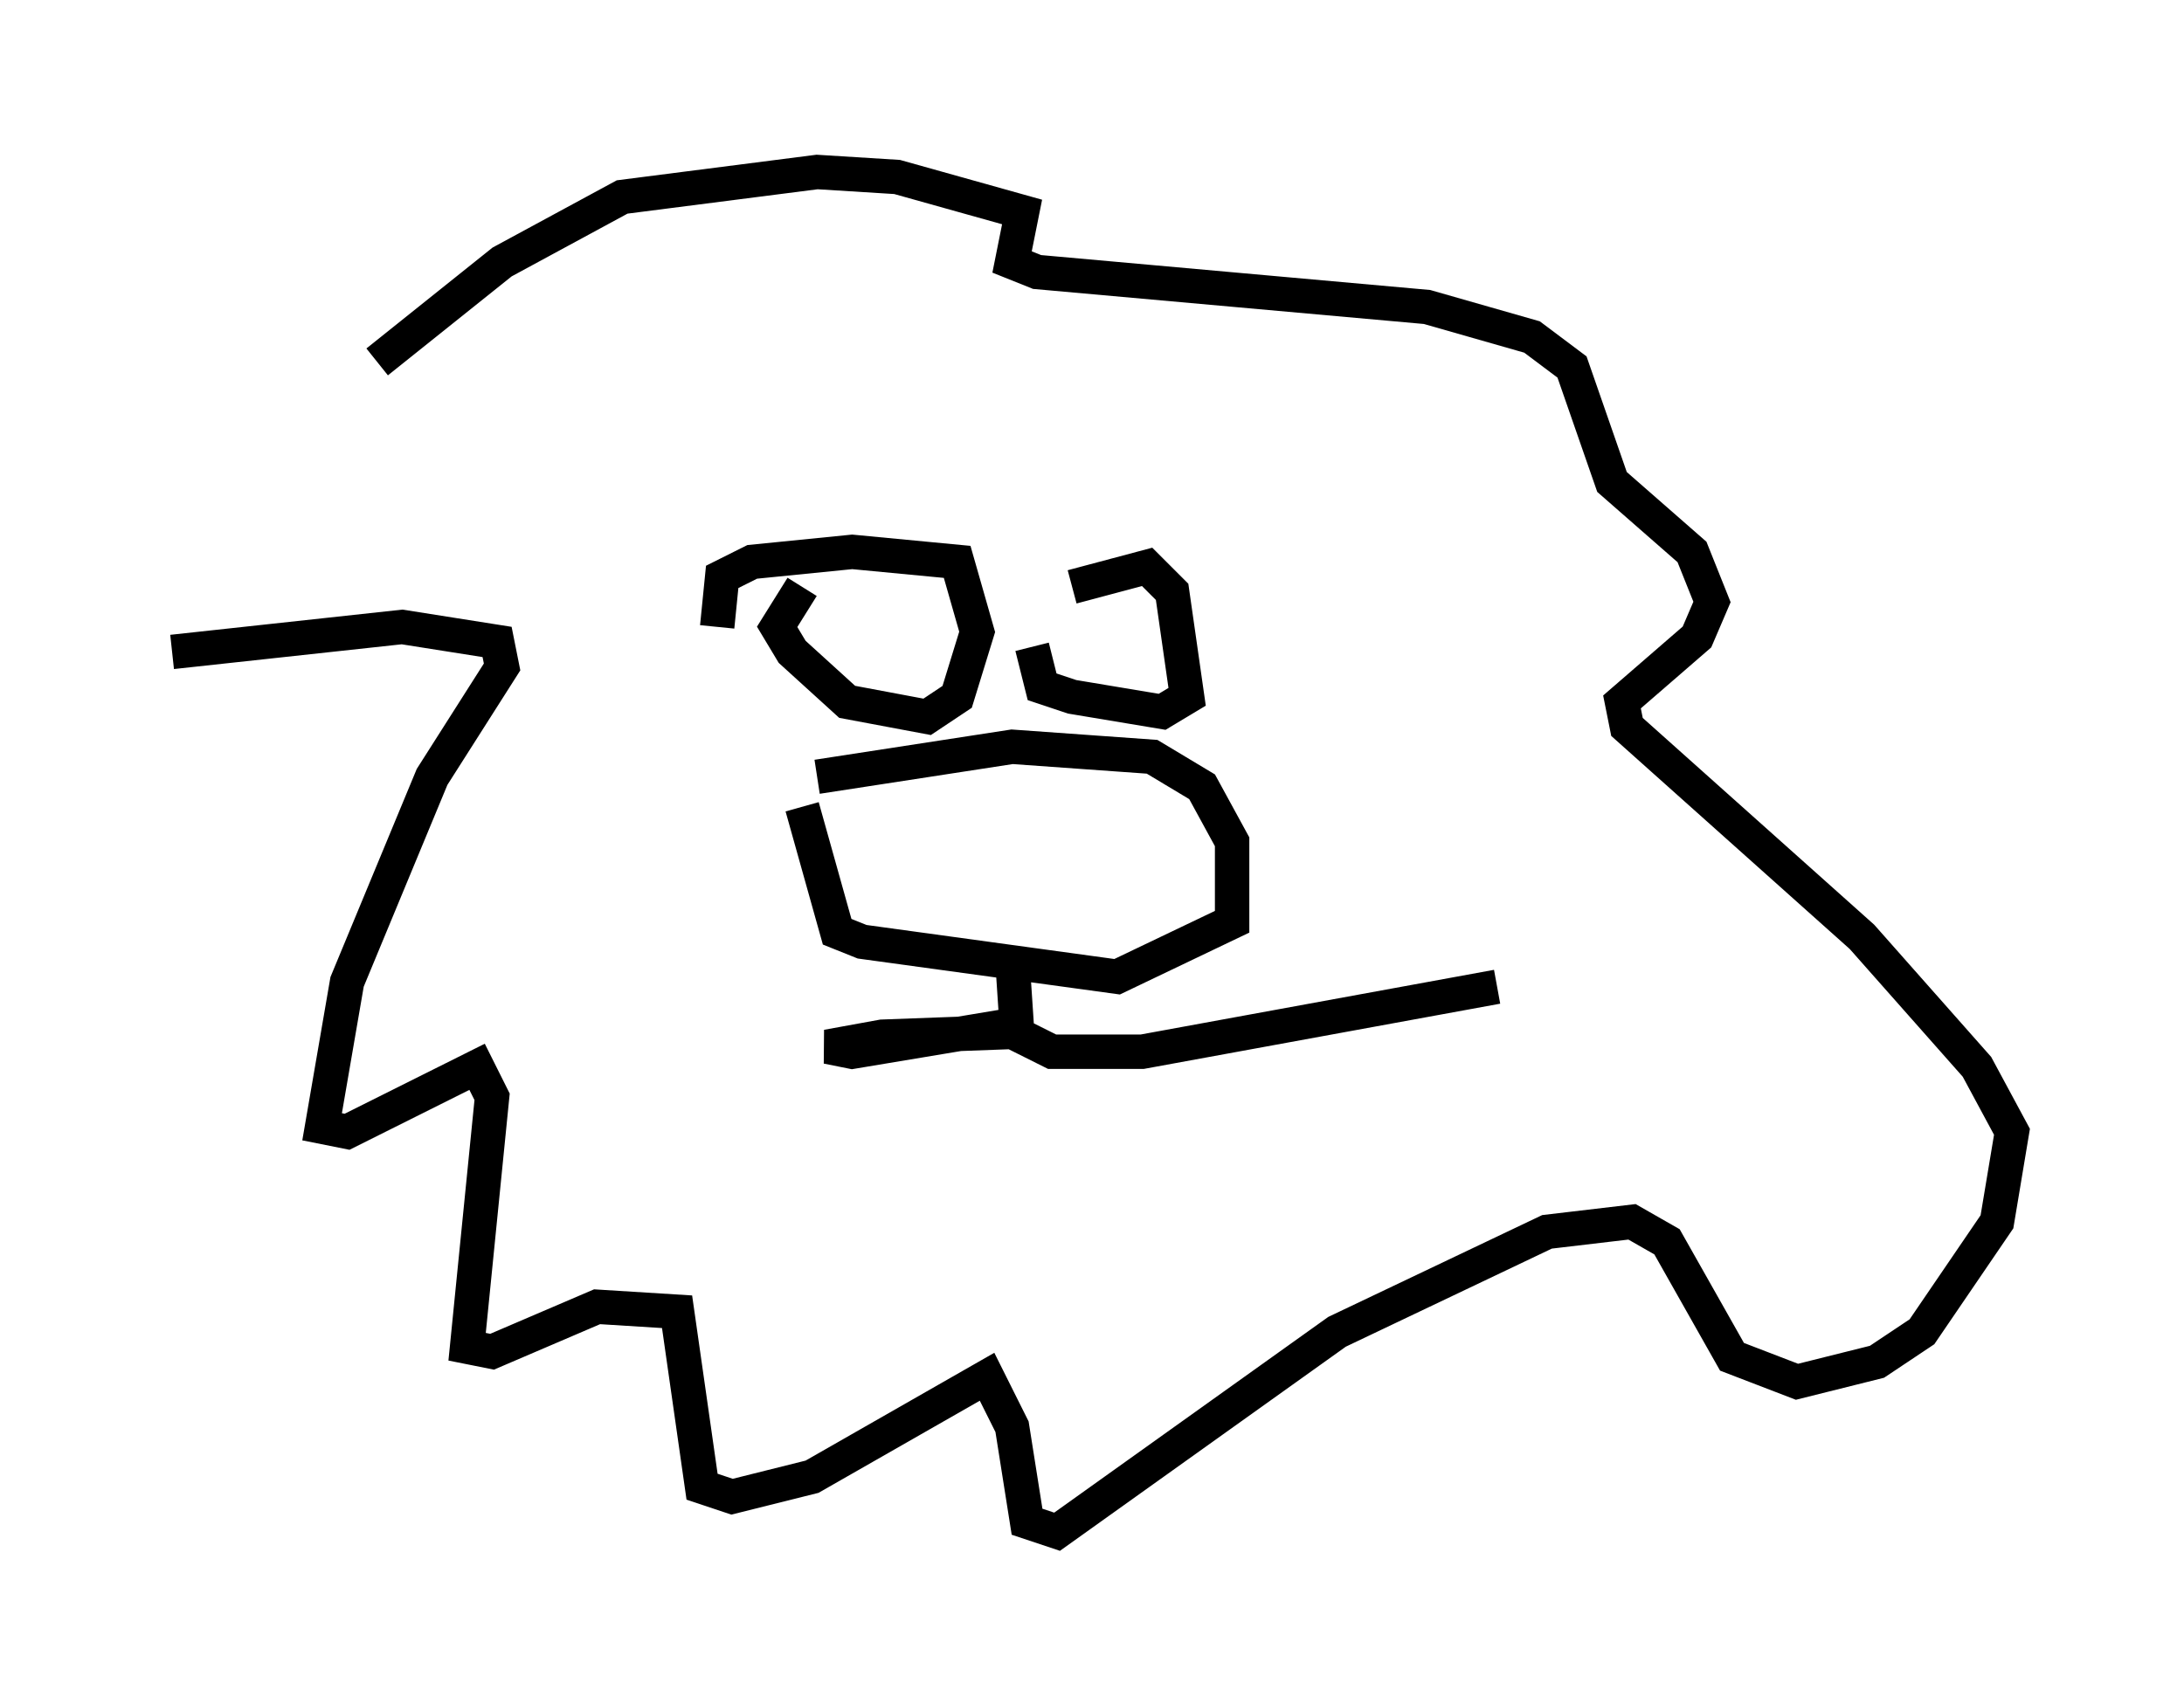 <?xml version="1.0" encoding="utf-8" ?>
<svg baseProfile="full" height="49.508" version="1.1" width="63.452" xmlns="http://www.w3.org/2000/svg" xmlns:ev="http://www.w3.org/2001/xml-events" xmlns:xlink="http://www.w3.org/1999/xlink"><defs /><rect fill="white" height="49.508" width="63.452" x="0" y="0" /><path d="M12.989, 13.425 m-7.989, 5.52 l6.682, -0.726 2.76, 0.436 l0.145, 0.726 -2.034, 3.196 l-2.469, 5.955 -0.726, 4.212 l0.726, 0.145 3.777, -1.888 l0.436, 0.872 -0.726, 7.263 l0.726, 0.145 3.05, -1.307 l2.324, 0.145 0.726, 5.084 l0.872, 0.291 2.324, -0.581 l5.084, -2.905 0.726, 1.453 l0.436, 2.76 0.872, 0.291 l8.134, -5.81 6.101, -2.905 l2.469, -0.291 1.017, 0.581 l1.888, 3.341 1.888, 0.726 l2.324, -0.581 1.307, -0.872 l2.179, -3.196 0.436, -2.615 l-1.017, -1.888 -3.341, -3.777 l-6.827, -6.101 -0.145, -0.726 l2.179, -1.888 0.436, -1.017 l-0.581, -1.453 -2.324, -2.034 l-1.162, -3.341 -1.162, -0.872 l-3.05, -0.872 -11.33, -1.017 l-0.726, -0.291 0.291, -1.453 l-3.631, -1.017 -2.324, -0.145 l-5.665, 0.726 -3.486, 1.888 l-3.631, 2.905 m12.782, 12.056 l5.665, -0.872 4.067, 0.291 l1.453, 0.872 0.872, 1.598 l0.0, 2.324 -3.341, 1.598 l-7.408, -1.017 -0.726, -0.291 l-1.017, -3.631 m6.101, 4.358 l0.145, 2.179 -3.922, 0.145 l-1.598, 0.291 0.726, 0.145 l4.358, -0.726 1.453, 0.726 l2.615, 0.0 10.313, -1.888 m-22.659, -10.458 l0.145, -1.453 0.872, -0.436 l2.905, -0.291 3.05, 0.291 l0.581, 2.034 -0.581, 1.888 l-0.872, 0.581 -2.324, -0.436 l-1.598, -1.453 -0.436, -0.726 l0.726, -1.162 m7.844, 0.0 l2.179, -0.581 0.726, 0.726 l0.436, 3.05 -0.726, 0.436 l-2.615, -0.436 -0.872, -0.291 l-0.291, -1.162 " fill="none" stroke="black" stroke-width="1" /></svg>